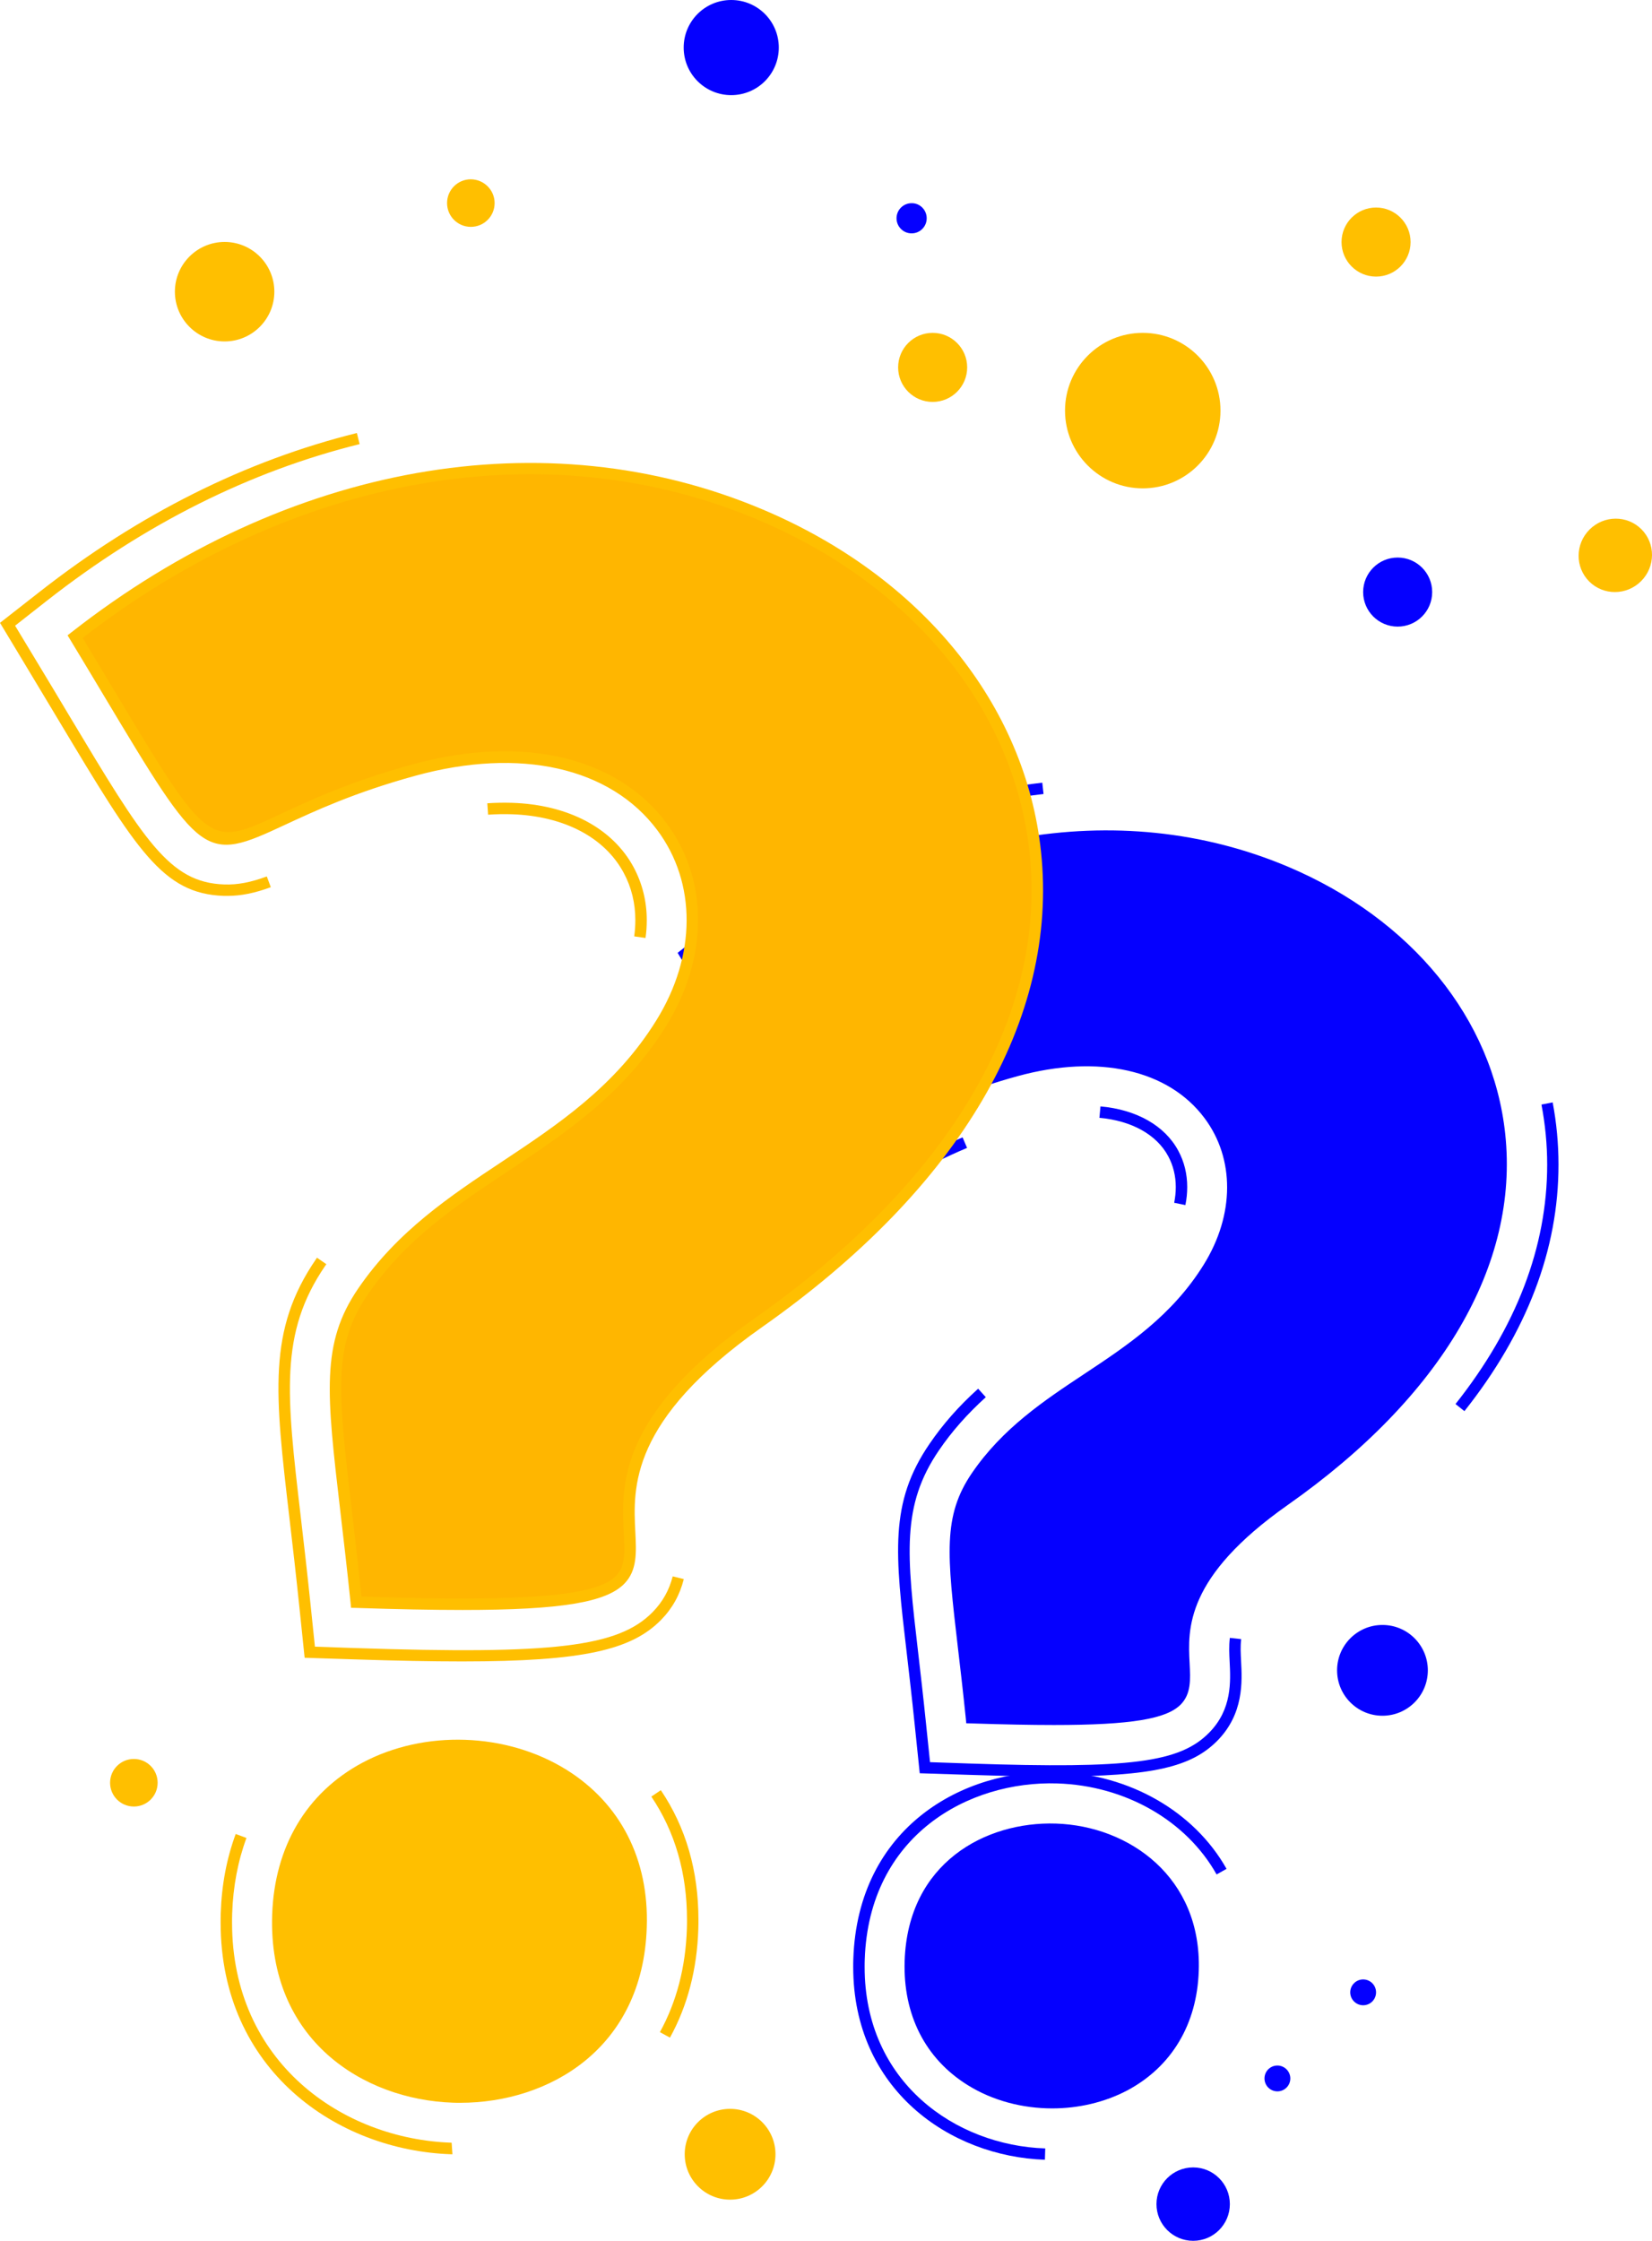 <svg width="399" height="541" viewBox="0 0 399 541" fill="none" xmlns="http://www.w3.org/2000/svg">
<g clip-path="url(#clip0_36_178)">
<path d="M181.775 233.356C298.698 141.786 441.352 270.017 310.211 362.167C252.95 402.444 328.211 417.793 234.591 414.701C230.919 379.117 227.523 368.544 235.861 356.369C250.99 334.257 276.887 330.171 291.906 305.96C308.83 278.685 287.765 246.828 245.468 258.422C200.604 270.735 215.237 288.679 181.775 233.356Z" fill="#0500FF"/>
<path d="M219.903 473.447C221.366 429.333 289.615 431.955 288.151 475.711C286.716 519.605 218.44 517.728 219.903 473.447Z" fill="#0500FF"/>
<path d="M254.524 416.468C248.864 416.468 242.266 416.33 234.591 416.082L233.376 416.054L233.265 414.867C232.603 408.407 231.94 402.775 231.36 397.834C228.738 375.335 227.661 366.004 234.756 355.624C242.155 344.802 252.205 338.121 261.923 331.689C272.332 324.788 283.099 317.638 290.747 305.298C298.201 293.289 298.256 279.734 290.912 269.934C282.188 258.257 265.319 254.474 245.827 259.802C234.314 262.95 226.777 266.483 221.283 269.051C205.878 276.256 205.16 275.069 186.883 244.591C185.005 241.444 182.907 237.966 180.588 234.129L179.953 233.08L180.919 232.334C221.476 200.559 270.151 191.946 311.094 209.255C340.967 221.899 360.596 245.999 363.551 273.771C366.919 305.353 348.255 337.183 311.011 363.354C286.246 380.773 286.881 393.306 287.323 401.588C287.516 405.536 287.71 408.932 285.17 411.527C281.746 414.977 273.381 416.468 254.524 416.468ZM235.861 413.349C266.644 414.342 279.51 413.293 283.182 409.539C284.866 407.8 284.755 405.232 284.562 401.671C284.093 392.782 283.403 379.338 309.41 361.035C345.798 335.471 364.047 304.552 360.79 273.992C357.946 247.242 338.951 223.97 310.017 211.74C270.316 194.955 223.161 203.182 183.57 233.687C185.64 237.11 187.518 240.23 189.23 243.101C206.927 272.639 206.954 272.639 220.096 266.483C225.673 263.861 233.348 260.299 245.082 257.069C265.733 251.41 283.679 255.579 293.121 268.195C301.155 278.934 301.127 293.675 293.066 306.678C285.087 319.542 274.071 326.858 263.414 333.925C253.475 340.523 244.088 346.762 236.993 357.142C230.477 366.694 231.443 375.059 234.066 397.475C234.646 402.14 235.253 407.386 235.861 413.349Z" fill="#0500FF"/>
<path d="M254.138 509.032C246.932 509.032 239.726 507.155 233.707 503.4C223.464 497.023 218.081 486.395 218.495 473.42C219.268 449.816 237.959 439.712 255.049 440.265C272.746 440.844 290.277 453.24 289.532 475.794C289.118 488.714 282.989 498.955 272.304 504.67C266.81 507.569 260.488 509.032 254.138 509.032ZM221.283 473.503C220.897 485.456 225.839 495.229 235.198 501.054C245.689 507.569 260.073 508.038 271.006 502.185C280.78 496.968 286.384 487.554 286.771 475.656C287.489 453.957 270.786 443.522 254.966 442.998C239.256 442.473 222.001 451.804 221.283 473.503Z" fill="#0500FF"/>
<path d="M254.662 428.891C248.781 428.891 242.017 428.753 234.176 428.504L222.139 428.118L220.897 416.137C220.262 409.953 219.627 404.542 219.075 399.739L219.019 399.269C216.176 375.004 214.768 362.829 224.486 348.612C227.744 343.836 231.581 339.474 236.247 335.278L238.097 337.321C233.624 341.379 229.897 345.575 226.777 350.158C217.639 363.547 219.019 375.362 221.753 398.938L221.808 399.407C222.36 404.211 222.995 409.649 223.63 415.861L224.624 425.44L234.259 425.771C273.077 427.069 284.976 425.523 292.072 418.29C297.593 412.658 297.235 405.978 296.986 401.091C296.903 399.38 296.793 397.475 297.041 395.432L299.775 395.736C299.554 397.558 299.664 399.269 299.747 400.953C300.023 406.061 300.41 413.763 294.032 420.25C287.792 426.544 278.626 428.891 254.662 428.891Z" fill="#0500FF"/>
<path d="M286.302 290.942L283.596 290.39C283.844 289.12 283.982 287.85 283.982 286.608C283.982 283.93 283.375 281.418 282.16 279.154C279.372 273.937 273.325 270.569 265.54 269.879L265.788 267.118C274.513 267.891 281.36 271.784 284.59 277.829C286.025 280.48 286.743 283.433 286.743 286.581C286.743 288.016 286.605 289.479 286.302 290.942Z" fill="#0500FF"/>
<path d="M210.378 285.117C210.129 285.117 209.881 285.117 209.66 285.117C196.491 284.676 190.969 275.483 176.254 250.941C174.376 247.794 172.278 244.343 169.986 240.506L163.664 230.043L173.299 222.506C197.374 203.651 224.486 192.057 251.736 188.965L252.039 191.698C225.286 194.735 198.644 206.136 174.984 224.687L167.281 230.733L172.333 239.098C174.652 242.908 176.723 246.386 178.6 249.533C192.764 273.164 198.064 281.998 209.743 282.384C215.154 282.633 219.875 280.342 225.369 277.802C227.495 276.808 229.814 275.731 232.492 274.599L233.569 277.139C230.946 278.244 228.655 279.32 226.556 280.314C220.98 282.854 216.12 285.117 210.378 285.117Z" fill="#0500FF"/>
<path d="M353.694 340.689L351.541 338.977C366.229 320.454 373.683 301.019 373.683 281.17C373.683 276.339 373.214 271.48 372.302 266.677L375.008 266.152C375.947 271.094 376.416 276.146 376.416 281.142C376.444 301.654 368.796 321.668 353.694 340.689Z" fill="#0500FF"/>
<path d="M252.371 521.427C229.373 520.654 206.071 504.449 206.071 474.883C206.071 474.248 206.071 473.613 206.098 472.978C207.148 441.12 232.686 427.014 255.463 427.814C272.829 428.394 288.455 437.366 296.241 451.197L293.839 452.549C286.522 439.519 271.779 431.099 255.38 430.575C233.956 429.885 209.853 443.08 208.859 473.088C208.832 473.696 208.832 474.303 208.832 474.91C208.832 502.71 230.781 517.976 252.453 518.694L252.371 521.427Z" fill="#0500FF"/>
<path d="M183.266 319.267C109.661 371.056 206.43 390.794 86.084 386.819C81.363 341.048 77.001 327.466 87.685 311.813C107.121 283.378 140.445 278.133 159.744 247.021C181.472 211.961 154.415 171.021 100.026 185.901C42.324 201.747 61.153 224.798 18.166 153.684C168.468 35.971 351.844 200.808 183.266 319.267Z" fill="#FFB600"/>
<path d="M67.144 462.35C69.022 405.619 156.762 408.987 154.884 465.248C153.035 521.676 65.267 519.246 67.144 462.35Z" fill="#FFBF00"/>
<path d="M111.76 388.696C104.471 388.696 95.968 388.53 86.001 388.199L84.786 388.172L84.676 386.985C83.82 378.703 82.964 371.442 82.219 365.065C78.85 336.244 77.47 324.291 86.525 311.067C95.995 297.209 108.888 288.651 121.34 280.397C134.758 271.48 148.645 262.287 158.529 246.331C168.192 230.761 168.275 213.175 158.75 200.421C147.43 185.266 125.619 180.352 100.357 187.281C85.532 191.339 75.841 195.894 68.746 199.179C49.254 208.289 48.812 207.544 25.041 167.874C22.611 163.816 19.933 159.343 16.952 154.429L16.317 153.38L17.283 152.635C69.325 111.888 131.721 100.818 184.232 123.013C222.526 139.191 247.649 170.055 251.432 205.611C255.739 246.082 231.83 286.829 184.067 320.398C152.041 342.925 152.897 359.157 153.449 369.896C153.697 374.865 153.918 379.172 150.771 382.374C146.436 386.791 135.807 388.696 111.76 388.696ZM87.299 385.466C127.248 386.764 143.951 385.383 148.783 380.469C151.074 378.123 150.909 374.727 150.66 370.062C150.081 358.716 149.169 341.545 182.438 318.162C229.373 285.173 252.895 245.309 248.671 205.887C244.999 171.352 220.483 141.316 183.156 125.526C131.914 103.855 70.982 114.511 19.961 154.015C22.694 158.515 25.151 162.656 27.415 166.41C50.358 204.673 50.358 204.673 67.586 196.612C74.764 193.271 84.593 188.661 99.64 184.548C126.006 177.315 148.949 182.615 160.958 198.71C171.174 212.403 171.146 231.175 160.876 247.739C150.66 264.192 136.552 273.578 122.886 282.633C110.076 291.136 97.983 299.169 88.817 312.558C80.341 324.953 81.611 335.747 84.979 364.679C85.697 370.807 86.498 377.654 87.299 385.466Z" fill="#FFBF00"/>
<path d="M111.152 507.679C110.573 507.679 109.993 507.679 109.413 507.652C87.685 506.934 64.742 492.441 65.736 462.295C66.288 445.841 74.019 432.811 87.519 425.578C102.511 417.573 122.334 418.263 136.801 427.262C149.86 435.406 156.762 448.878 156.21 465.276C155.299 494.649 132.549 507.679 111.152 507.679ZM68.525 462.405C67.586 490.646 89.121 504.256 109.523 504.919C130.064 505.636 152.593 493.462 153.504 465.221C154.001 449.872 147.568 437.228 135.393 429.636C121.699 421.134 103.008 420.471 88.872 428.035C76.255 434.771 69.022 446.973 68.525 462.405Z" fill="#FFBF00"/>
<path d="M111.622 401.119C104.167 401.119 95.581 400.953 85.614 400.622L73.577 400.236L72.335 388.255C71.479 380.028 70.65 372.823 69.905 366.501C66.371 336.3 64.604 321.144 76.283 304.055L76.559 303.641L78.823 305.215L78.547 305.601C67.448 321.834 69.187 336.631 72.638 366.17C73.384 372.519 74.212 379.724 75.068 387.978L76.062 397.558L85.697 397.889C133.929 399.49 149.39 397.613 157.645 389.193C160.047 386.736 161.621 383.92 162.477 380.58L165.155 381.243C164.189 385.08 162.394 388.31 159.633 391.126C152.51 398.331 140.942 401.119 111.622 401.119Z" fill="#FFBF00"/>
<path d="M155.906 226.454L153.173 226.068C153.366 224.743 153.449 223.417 153.449 222.148C153.449 218.034 152.51 214.197 150.633 210.719C146.05 202.161 136.193 196.998 123.576 196.584C121.726 196.529 119.821 196.557 117.889 196.695L117.696 193.934C119.739 193.796 121.726 193.768 123.659 193.824C137.27 194.265 147.982 199.952 153.062 209.421C155.133 213.314 156.21 217.593 156.21 222.148C156.21 223.555 156.127 225.019 155.906 226.454Z" fill="#FFBF00"/>
<path d="M54.914 216.295C54.638 216.295 54.361 216.295 54.085 216.295C39.287 215.798 33.02 205.335 14.384 174.278C11.954 170.22 9.277 165.776 6.322 160.862L0 150.371L9.635 142.835C33.6 124.063 59.359 111.198 86.194 104.545L86.857 107.223C60.408 113.765 34.98 126.492 11.347 145.016L3.644 151.061L8.697 159.426C11.678 164.34 14.357 168.812 16.758 172.843C34.815 202.961 40.888 213.093 54.168 213.534C57.371 213.645 60.546 213.038 64.439 211.602L65.405 214.197C61.484 215.633 58.227 216.295 54.914 216.295Z" fill="#FFBF00"/>
<path d="M109.275 520.102H108.999C81.307 519.191 53.285 499.701 53.285 464.199C53.285 463.454 53.285 462.681 53.312 461.908C53.533 455.089 54.748 448.657 56.929 442.777L59.524 443.743C57.454 449.347 56.294 455.476 56.073 461.991C56.045 462.736 56.045 463.454 56.045 464.172C56.045 497.907 82.716 516.458 109.082 517.314L109.275 520.102ZM161.814 491.944L159.385 490.618C163.416 483.303 165.597 474.911 165.9 465.635C165.928 464.917 165.928 464.172 165.928 463.454C165.928 452.218 163.029 442.225 157.314 433.75L159.606 432.204C165.652 441.148 168.689 451.666 168.689 463.454C168.689 464.199 168.689 464.945 168.661 465.718C168.357 475.407 166.066 484.241 161.814 491.944Z" fill="#FFBF00"/>
<path d="M294.777 99.134C294.777 109.514 286.357 117.906 276.003 117.906C265.65 117.906 257.23 109.486 257.23 99.134C257.23 88.754 265.65 80.362 276.003 80.362C286.357 80.362 294.777 88.754 294.777 99.134Z" fill="#FFBF00"/>
<path d="M225.259 97.036C229.864 97.036 233.597 93.303 233.597 88.699C233.597 84.094 229.864 80.362 225.259 80.362C220.654 80.362 216.921 84.094 216.921 88.699C216.921 93.303 220.654 97.036 225.259 97.036Z" fill="#FFBF00"/>
<path d="M332.353 66.78C336.958 66.78 340.691 63.047 340.691 58.443C340.691 53.838 336.958 50.105 332.353 50.105C327.748 50.105 324.015 53.838 324.015 58.443C324.015 63.047 327.748 66.78 332.353 66.78Z" fill="#FFBF00"/>
<path d="M396.367 140.308C399.849 136.825 399.884 131.215 396.445 127.776C393.005 124.336 387.394 124.371 383.912 127.854C380.429 131.336 380.394 136.947 383.833 140.386C387.273 143.825 392.884 143.79 396.367 140.308Z" fill="#FFBF00"/>
<path d="M38.072 430.409C38.072 433.584 35.505 436.151 32.33 436.151C29.155 436.151 26.587 433.584 26.587 430.409C26.587 427.235 29.155 424.667 32.33 424.667C35.505 424.667 38.072 427.235 38.072 430.409Z" fill="#FFBF00"/>
<path d="M176.336 531.062C182.39 531.062 187.297 526.155 187.297 520.102C187.297 514.049 182.39 509.142 176.336 509.142C170.283 509.142 165.376 514.049 165.376 520.102C165.376 526.155 170.283 531.062 176.336 531.062Z" fill="#FFBF00"/>
<path d="M66.261 70.424C66.261 77.049 60.877 82.432 54.251 82.432C47.625 82.432 42.241 77.049 42.241 70.424C42.241 63.798 47.625 58.415 54.251 58.415C60.877 58.415 66.261 63.798 66.261 70.424Z" fill="#FFBF00"/>
<path d="M119.463 49.029C119.463 52.203 116.895 54.771 113.72 54.771C110.545 54.771 107.977 52.203 107.977 49.029C107.977 45.854 110.545 43.287 113.72 43.287C116.895 43.314 119.463 45.882 119.463 49.029Z" fill="#FFBF00"/>
<path d="M337.571 151.282C342.176 151.282 345.909 147.55 345.909 142.945C345.909 138.341 342.176 134.608 337.571 134.608C332.966 134.608 329.233 138.341 329.233 142.945C329.233 147.55 332.966 151.282 337.571 151.282Z" fill="#0500FF"/>
<path d="M188.098 11.484C188.098 17.834 182.962 22.968 176.612 22.968C170.262 22.968 165.127 17.834 165.127 11.484C165.127 5.135 170.262 0 176.612 0C182.962 0 188.098 5.135 188.098 11.484Z" fill="#0500FF"/>
<path d="M223.823 52.7C223.823 54.715 222.194 56.344 220.179 56.344C218.163 56.344 216.535 54.715 216.535 52.7C216.535 50.685 218.163 49.056 220.179 49.056C222.194 49.029 223.823 50.685 223.823 52.7Z" fill="#0500FF"/>
<path d="M333.899 414.232C339.952 414.232 344.859 409.325 344.859 403.272C344.859 397.22 339.952 392.313 333.899 392.313C327.845 392.313 322.938 397.22 322.938 403.272C322.938 409.325 327.845 414.232 333.899 414.232Z" fill="#0500FF"/>
<path d="M332.353 481.012C332.353 482.751 330.945 484.131 329.233 484.131C327.521 484.131 326.113 482.723 326.113 481.012C326.113 479.3 327.521 477.892 329.233 477.892C330.945 477.892 332.353 479.272 332.353 481.012Z" fill="#0500FF"/>
<path d="M311.646 501.799C311.646 503.538 310.238 504.919 308.527 504.919C306.787 504.919 305.407 503.511 305.407 501.799C305.407 500.06 306.815 498.68 308.527 498.68C310.238 498.68 311.646 500.088 311.646 501.799Z" fill="#0500FF"/>
<path d="M288.179 541C293.073 541 297.041 537.033 297.041 532.138C297.041 527.244 293.073 523.277 288.179 523.277C283.284 523.277 279.317 527.244 279.317 532.138C279.317 537.033 283.284 541 288.179 541Z" fill="#0500FF"/>
</g>
<defs>
<clipPath id="clip0_36_178">
<rect width="399" height="541" fill="white"/>
</clipPath>
</defs>
</svg>
